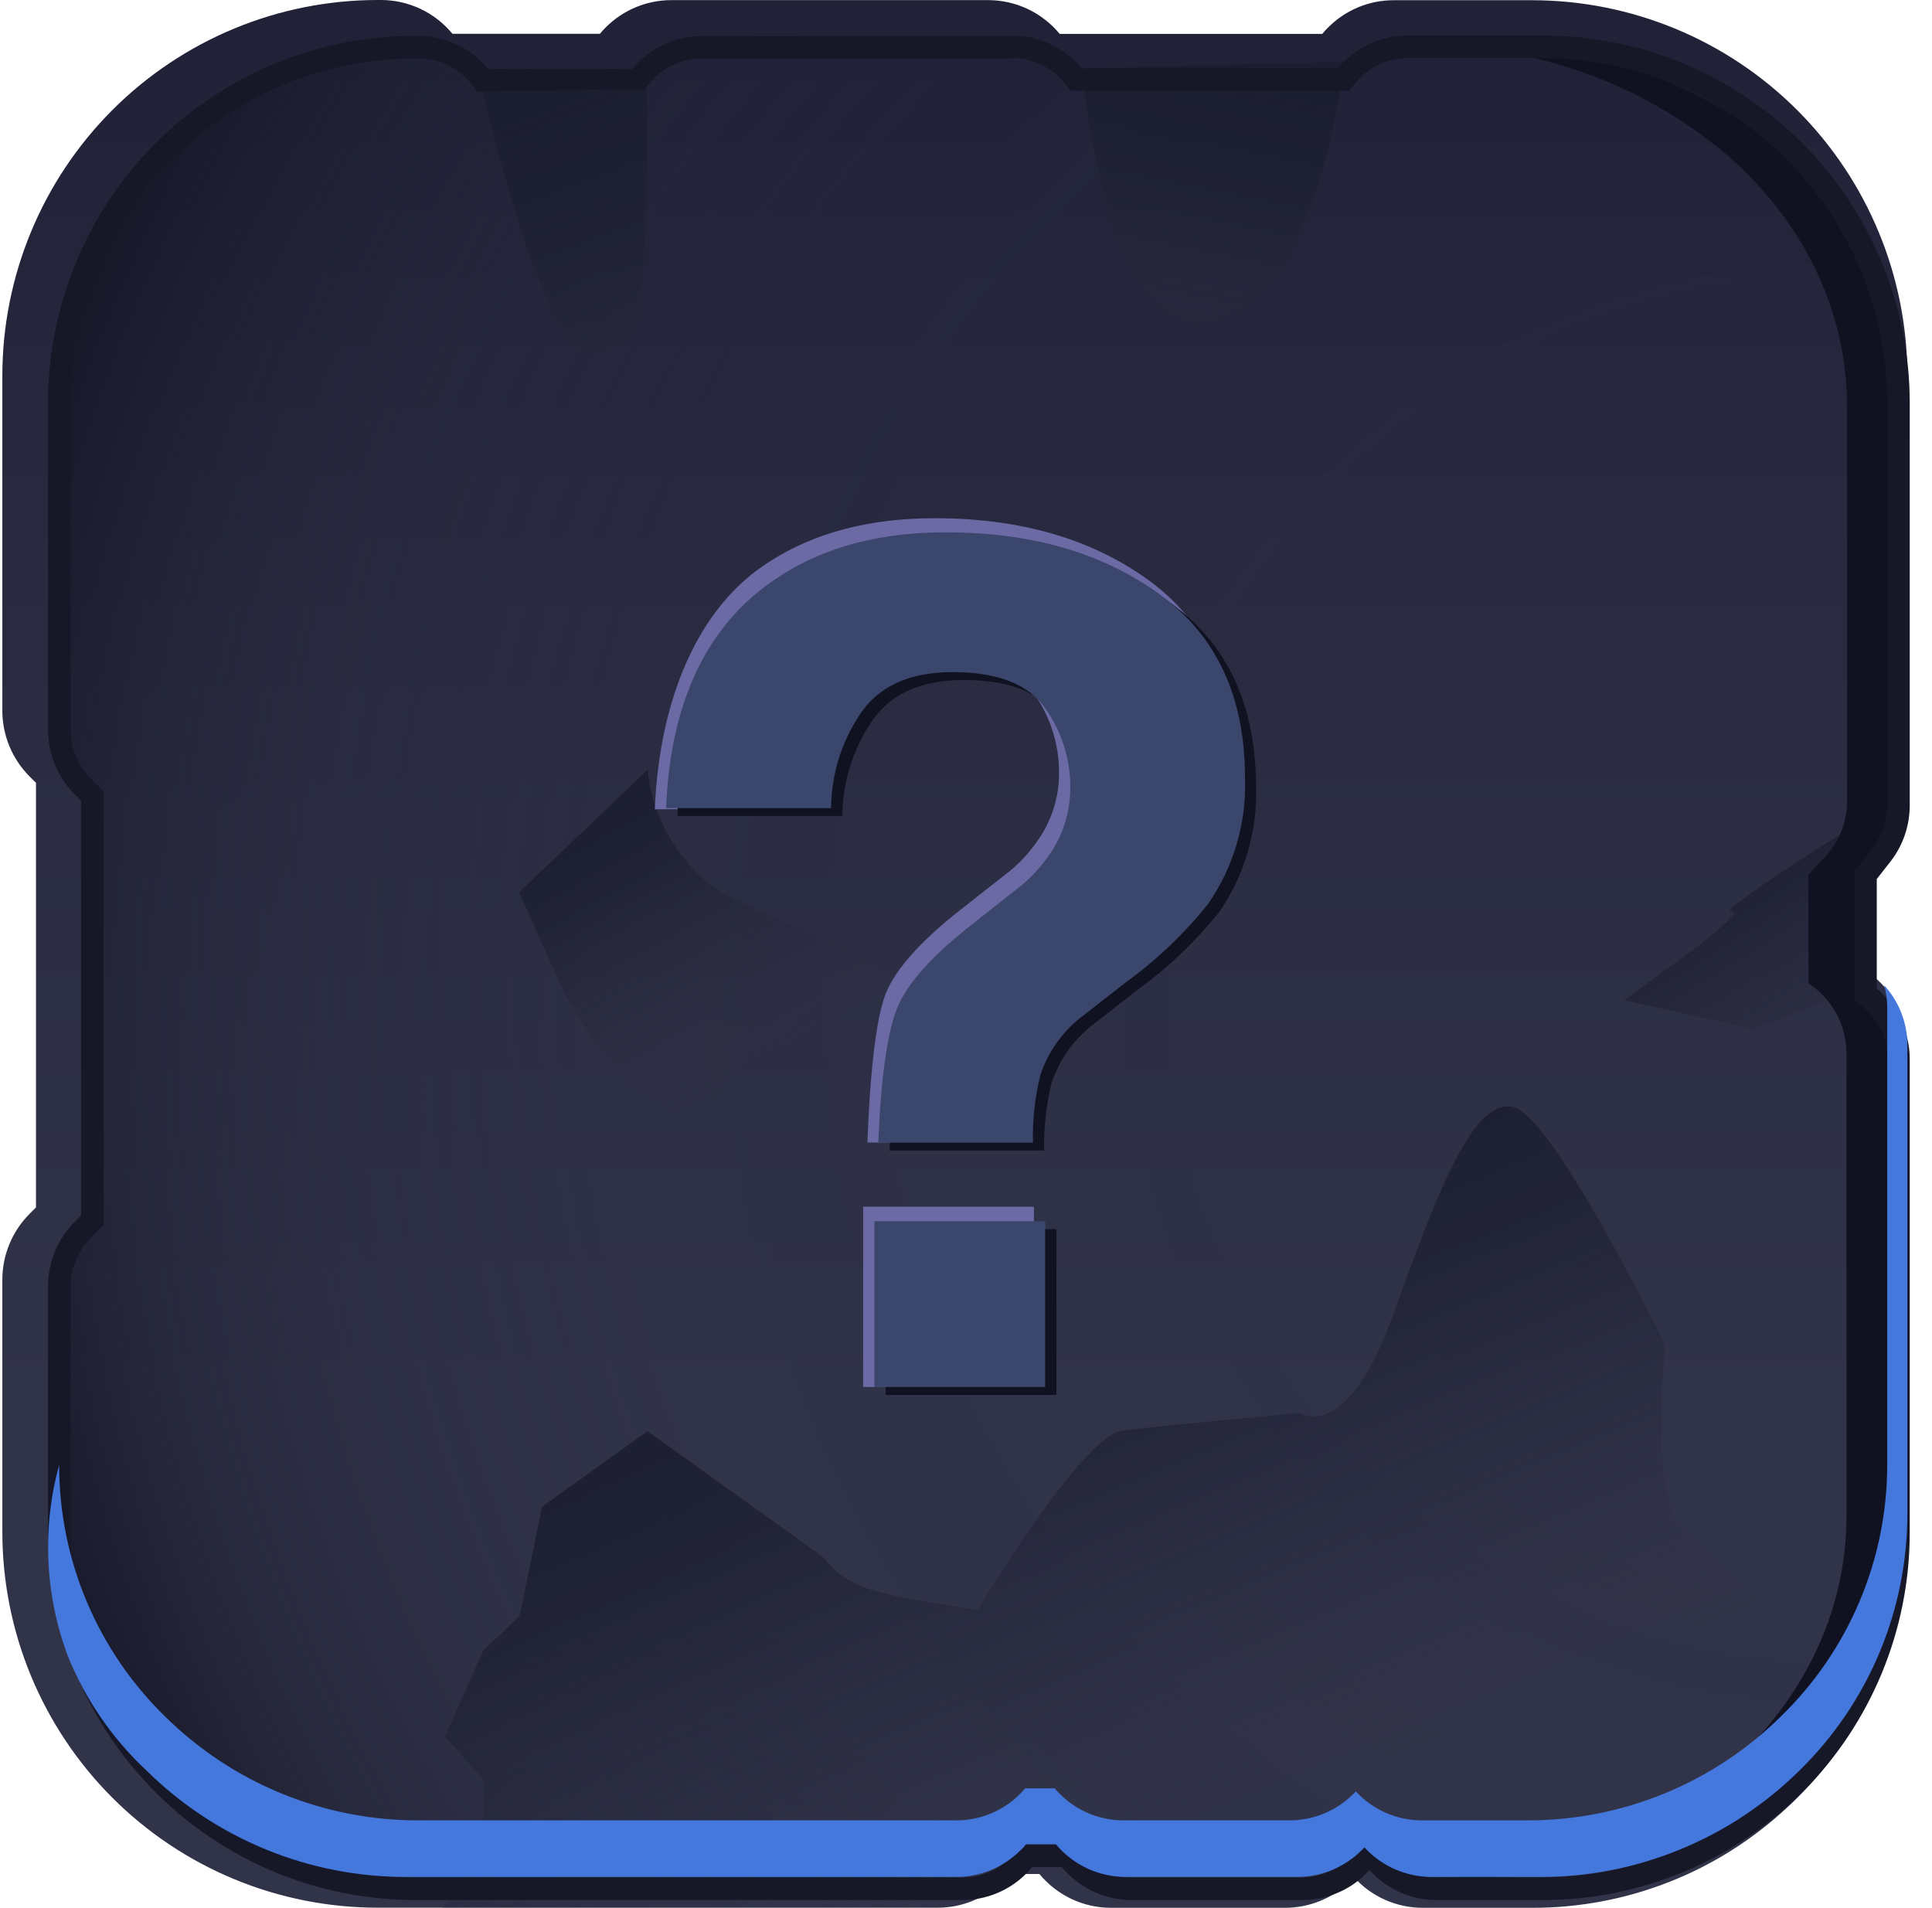 <svg width="80" height="79" viewBox="0 0 80 79" fill="none" xmlns="http://www.w3.org/2000/svg">
<g clip-path="url(#clip0_398_20994)">
<path d="M78.17 35.005C78.694 34.328 78.979 33.497 78.98 32.64V15.576C78.98 13.531 78.578 11.507 77.796 9.618C77.015 7.729 75.87 6.013 74.426 4.567C72.982 3.122 71.267 1.975 69.381 1.193C67.494 0.411 65.472 0.009 63.431 0.009H57.71C57.207 0.008 56.708 0.107 56.243 0.3C55.777 0.493 55.355 0.776 54.999 1.134C54.911 1.218 54.828 1.308 54.752 1.404H43.88C43.52 0.967 43.068 0.615 42.557 0.373C42.046 0.132 41.487 0.006 40.922 0.005H27.799C27.296 0.005 26.797 0.104 26.332 0.297C25.867 0.49 25.444 0.772 25.088 1.129C25 1.213 24.918 1.304 24.842 1.399H18.735C18.375 0.962 17.923 0.61 17.412 0.368C16.901 0.126 16.342 0.001 15.777 0H15.641C11.519 0 7.565 1.64 4.65 4.559C1.734 7.479 0.097 11.438 0.097 15.567V29.426C0.097 30.446 0.501 31.423 1.219 32.146L1.49 32.416V49.998L1.219 50.269C0.501 50.991 0.097 51.969 0.097 52.989V63.419C0.095 65.465 0.496 67.491 1.276 69.381C2.057 71.271 3.202 72.989 4.647 74.436C6.091 75.882 7.806 77.03 9.693 77.812C11.58 78.594 13.603 78.996 15.646 78.995H38.826C39.33 78.996 39.829 78.897 40.295 78.704C40.761 78.511 41.185 78.228 41.541 77.871C41.625 77.787 41.709 77.694 41.788 77.6H43.041C43.402 78.038 43.854 78.391 44.366 78.633C44.878 78.875 45.438 79 46.004 79H53.215C54.233 78.999 55.21 78.595 55.931 77.876L56.066 77.736C56.426 78.134 56.865 78.452 57.355 78.67C57.846 78.888 58.376 79 58.912 79H63.431C67.357 79.011 71.14 77.523 74.01 74.839C74.15 74.713 74.289 74.578 74.424 74.442C75.873 73 77.022 71.285 77.804 69.395C78.586 67.505 78.986 65.479 78.98 63.433V43.398C78.98 42.83 78.854 42.27 78.612 41.758C78.371 41.245 78.019 40.792 77.583 40.431V35.766L78.17 35.005Z" fill="url(#paint0_linear_398_20994)"/>
<path d="M78.3 35.672C78.82 35.007 79.1 34.185 79.096 33.34V16.686C79.096 14.687 78.703 12.708 77.939 10.862C77.175 9.015 76.056 7.337 74.644 5.924C73.233 4.511 71.557 3.39 69.713 2.626C67.869 1.862 65.892 1.468 63.896 1.469H58.306C57.814 1.467 57.326 1.563 56.871 1.752C56.417 1.94 56.003 2.216 55.656 2.565C55.569 2.648 55.488 2.737 55.413 2.831H44.788C44.437 2.403 43.996 2.058 43.495 1.821C42.995 1.585 42.449 1.463 41.895 1.464H29.071C28.077 1.466 27.124 1.862 26.42 2.565C26.334 2.648 26.253 2.737 26.178 2.831H20.211C19.86 2.403 19.419 2.058 18.918 1.821C18.418 1.585 17.871 1.463 17.318 1.464H17.188C13.157 1.467 9.293 3.071 6.444 5.926C3.595 8.78 1.993 12.65 1.992 16.686V30.214C1.992 30.708 2.089 31.197 2.278 31.653C2.466 32.109 2.743 32.524 3.092 32.873L3.357 33.139V50.325L3.092 50.59C2.388 51.294 1.993 52.249 1.992 53.245V63.442C1.982 67.376 3.504 71.158 6.236 73.985C6.301 74.059 6.371 74.129 6.446 74.204C7.853 75.621 9.527 76.744 11.371 77.509C13.215 78.274 15.192 78.665 17.188 78.659H39.85C40.844 78.66 41.797 78.265 42.501 77.563C42.584 77.479 42.664 77.39 42.743 77.297H43.968C44.32 77.724 44.762 78.068 45.262 78.304C45.762 78.54 46.308 78.663 46.861 78.664H53.923C54.917 78.663 55.871 78.267 56.574 77.563L56.709 77.427C57.062 77.818 57.493 78.13 57.975 78.343C58.456 78.556 58.977 78.665 59.504 78.664H63.92C67.941 78.651 71.793 77.044 74.634 74.194C77.475 71.344 79.073 67.483 79.078 63.456V43.864C79.077 43.31 78.955 42.763 78.719 42.262C78.483 41.762 78.139 41.319 77.713 40.967V36.395L78.3 35.672Z" fill="url(#paint1_radial_398_20994)"/>
<path d="M76.181 34.558C76.181 34.558 71.057 37.79 71.686 37.739C72.314 37.688 69.939 39.461 69.939 39.461L67.246 41.42L72.636 42.609L75.664 41.424H77.061L76.181 34.558Z" fill="url(#paint2_linear_398_20994)"/>
<path d="M77.405 40.715V36.223L78.062 35.504C78.647 34.895 78.98 34.087 78.993 33.242V16.854C78.993 12.866 77.163 9.11 73.869 6.288C70.38 3.401 65.981 1.849 61.455 1.908H58.944C63.47 1.849 67.869 3.401 71.359 6.288C74.68 9.11 76.483 12.866 76.483 16.854V33.237C76.469 34.082 76.136 34.891 75.551 35.5L74.885 36.223V40.715C75.357 41.026 75.747 41.447 76.021 41.941C76.296 42.436 76.446 42.99 76.459 43.556V62.789C76.459 66.778 74.633 70.538 71.335 73.36C67.846 76.245 63.446 77.796 58.921 77.736H61.432C65.957 77.796 70.356 76.245 73.846 73.36C77.158 70.561 78.97 66.778 78.97 62.789V43.542C78.956 42.98 78.806 42.429 78.533 41.937C78.261 41.445 77.874 41.026 77.405 40.715Z" fill="#101221"/>
<path d="M74.01 74.838C71.139 77.52 67.356 79.007 63.431 78.995H58.912C58.376 78.995 57.845 78.882 57.355 78.665C56.865 78.447 56.426 78.129 56.066 77.731L55.931 77.871C55.209 78.59 54.233 78.994 53.215 78.995H46.004C45.438 78.995 44.878 78.869 44.366 78.627C43.854 78.385 43.401 78.033 43.041 77.595H41.811C41.732 77.689 41.648 77.782 41.565 77.866C41.208 78.223 40.785 78.506 40.319 78.699C39.852 78.892 39.353 78.991 38.849 78.99H18.306L20.011 77.124V73.672L18.422 71.918L20.011 68.345L21.515 66.917L22.447 62.392L26.812 59.262L34.102 64.492C34.524 65.056 35.102 65.484 35.765 65.723C36.953 66.19 40.489 66.656 40.489 66.656C40.489 66.656 44.807 59.449 46.47 59.239C48.133 59.029 53.844 58.507 53.844 58.507C53.844 58.507 55.744 59.813 57.65 54.541C59.555 49.27 60.98 45.501 62.643 45.837C64.306 46.173 68.946 55.689 68.946 55.689C68.946 55.689 68.592 59.118 68.946 61.455C69.3 63.792 70.493 64.034 72.16 65.7C73.828 67.365 73.753 71.064 73.753 71.064C73.753 71.064 73.954 72.93 74.01 74.838Z" fill="url(#paint3_linear_398_20994)"/>
<path d="M44.788 2.832C44.788 2.832 45.836 14.452 50.276 13.281C54.715 12.111 55.656 2.552 55.656 2.552L44.788 2.832Z" fill="url(#paint4_linear_398_20994)"/>
<path d="M41.895 2.402C42.311 2.4 42.722 2.492 43.099 2.669C43.475 2.847 43.807 3.106 44.071 3.429L44.35 3.764H55.851L56.131 3.429L56.312 3.228C56.574 2.965 56.884 2.756 57.227 2.615C57.569 2.473 57.936 2.401 58.306 2.402H63.896C67.676 2.407 71.3 3.914 73.972 6.592C76.644 9.27 78.145 12.9 78.146 16.686V33.368C78.143 33.996 77.934 34.606 77.55 35.103L76.995 35.817L76.795 36.069V41.401L77.135 41.681C77.457 41.944 77.716 42.277 77.894 42.654C78.071 43.031 78.162 43.443 78.16 43.859V63.452C78.159 67.24 76.655 70.874 73.979 73.552C71.303 76.231 67.675 77.736 63.892 77.736H59.48C59.086 77.737 58.695 77.654 58.335 77.493C57.974 77.332 57.652 77.097 57.389 76.803L56.718 76.089L56.024 76.784L55.889 76.919C55.357 77.445 54.642 77.741 53.895 77.745H46.861C46.446 77.746 46.035 77.655 45.66 77.477C45.284 77.299 44.953 77.04 44.69 76.719L44.411 76.378H42.305L42.026 76.719L41.844 76.919C41.583 77.182 41.272 77.391 40.93 77.532C40.587 77.674 40.221 77.746 39.85 77.745H17.192C13.408 77.745 9.779 76.24 7.103 73.56C4.427 70.88 2.924 67.246 2.924 63.456V53.264C2.925 52.514 3.223 51.796 3.753 51.267L4.014 51.001L4.289 50.726V32.766L4.014 32.495L3.753 32.23C3.226 31.699 2.93 30.981 2.929 30.233V16.705C2.93 12.917 4.433 9.284 7.108 6.606C9.782 3.927 13.41 2.422 17.192 2.421H17.318C17.734 2.419 18.145 2.51 18.521 2.688C18.898 2.865 19.23 3.125 19.493 3.447L19.773 3.788H26.621L26.9 3.452C26.956 3.382 27.017 3.317 27.077 3.251C27.34 2.989 27.651 2.781 27.994 2.639C28.337 2.497 28.704 2.425 29.076 2.426H41.895M41.895 1.493H29.076C28.582 1.491 28.093 1.587 27.638 1.776C27.182 1.965 26.768 2.243 26.42 2.593C26.337 2.677 26.257 2.766 26.178 2.855H20.211C19.86 2.426 19.419 2.081 18.918 1.845C18.418 1.608 17.871 1.486 17.318 1.488H17.192C15.197 1.487 13.22 1.88 11.376 2.645C9.533 3.409 7.857 4.53 6.446 5.943C5.035 7.357 3.916 9.034 3.152 10.881C2.389 12.727 1.996 14.706 1.997 16.705V30.233C1.995 30.726 2.091 31.214 2.279 31.67C2.467 32.125 2.743 32.539 3.092 32.887L3.357 33.153V50.343L3.092 50.605C2.743 50.954 2.466 51.368 2.278 51.825C2.089 52.281 1.992 52.77 1.992 53.264V63.456C1.993 67.493 3.595 71.364 6.446 74.218C9.296 77.073 13.161 78.677 17.192 78.678H39.85C40.343 78.679 40.831 78.582 41.285 78.393C41.74 78.204 42.154 77.927 42.501 77.577C42.586 77.493 42.667 77.404 42.743 77.311H43.968C44.32 77.738 44.762 78.082 45.262 78.318C45.762 78.554 46.308 78.677 46.861 78.678H53.923C54.415 78.679 54.903 78.582 55.358 78.393C55.813 78.204 56.226 77.927 56.573 77.577L56.713 77.442C57.065 77.834 57.496 78.147 57.978 78.36C58.46 78.573 58.981 78.681 59.508 78.678H63.919C67.943 78.668 71.799 77.06 74.64 74.208C77.482 71.355 79.078 67.49 79.078 63.461V43.868C79.079 43.314 78.957 42.767 78.721 42.266C78.485 41.765 78.141 41.323 77.713 40.971V36.4L78.286 35.668C78.798 35.007 79.076 34.195 79.078 33.358V16.686C79.078 12.65 77.477 8.78 74.627 5.926C71.777 3.072 67.912 1.469 63.882 1.469H58.292C57.8 1.468 57.312 1.565 56.857 1.754C56.402 1.943 55.989 2.22 55.642 2.57C55.558 2.654 55.474 2.743 55.4 2.831H44.788C44.436 2.405 43.994 2.062 43.493 1.827C42.993 1.591 42.448 1.469 41.895 1.469V1.493Z" fill="#161828"/>
<path d="M19.987 3.778C20.239 4.837 22.526 14.386 24.282 14.474C24.845 14.518 25.404 14.352 25.852 14.008C26.06 13.798 26.219 13.545 26.318 13.266C26.653 12.333 26.83 8.657 26.784 3.685L19.987 3.778Z" fill="url(#paint5_linear_398_20994)"/>
<g filter="url(#filter0_f_398_20994)">
<path d="M78.98 43.309V62.668C78.982 64.651 78.588 66.615 77.821 68.443C77.054 70.272 75.929 71.927 74.513 73.314C71.642 76.153 67.764 77.739 63.729 77.722H59.294C58.769 77.724 58.249 77.616 57.768 77.406C57.287 77.195 56.854 76.887 56.499 76.5L56.364 76.635C55.654 77.333 54.699 77.723 53.704 77.722H46.623C46.07 77.723 45.523 77.603 45.022 77.369C44.52 77.135 44.076 76.794 43.721 76.369H42.487C42.415 76.464 42.333 76.551 42.245 76.63C41.538 77.331 40.584 77.723 39.589 77.722H16.848C12.813 77.737 8.936 76.152 6.064 73.314C4.643 71.987 3.53 70.364 2.803 68.56C1.859 66.03 1.735 63.267 2.449 60.663C2.448 62.601 2.834 64.52 3.585 66.307C4.337 68.093 5.437 69.711 6.823 71.065C9.629 73.845 13.422 75.397 17.369 75.38H39.603C40.579 75.38 41.516 74.996 42.212 74.312C42.291 74.233 42.37 74.149 42.45 74.055H43.675C44.023 74.469 44.458 74.802 44.947 75.031C45.437 75.259 45.971 75.379 46.512 75.38H53.41C54.383 75.377 55.316 74.994 56.01 74.312L56.145 74.181C56.493 74.558 56.915 74.86 57.385 75.066C57.855 75.272 58.362 75.379 58.875 75.38H63.207C67.154 75.397 70.947 73.845 73.753 71.065C75.141 69.715 76.244 68.1 76.998 66.315C77.753 64.531 78.143 62.614 78.146 60.676V41.732C78.148 41.417 78.105 41.103 78.02 40.799C78.645 41.484 78.988 42.381 78.98 43.309Z" fill="#4578DD"/>
</g>
<path d="M26.812 31.88L21.492 36.951L23.397 41.182C23.397 41.182 25.233 44.592 26.812 45.287C28.391 45.982 30.539 49.047 31.959 48.231C33.38 47.414 34.34 47.452 34.815 45.287C35.29 43.123 37.433 41.709 36.953 40.51C36.473 39.312 31.302 38.243 29.132 36.396C27.821 35.235 26.993 33.623 26.812 31.88Z" fill="url(#paint6_linear_398_20994)"/>
<path d="M35.742 57.434H42.813V49.97H35.742V57.434ZM27.114 33.513L34.009 33.461C34.009 32.146 34.325 30.275 35.089 29.053C35.853 27.831 37.144 27.224 38.97 27.224C40.796 27.224 42.105 27.719 42.803 28.708C43.491 29.667 43.858 30.82 43.852 32.001C43.858 33.035 43.531 34.042 42.92 34.875C42.542 35.413 42.08 35.885 41.55 36.274L39.831 37.627C38.13 38.955 37.077 40.13 36.673 41.154C36.263 42.175 36.012 44.634 35.918 47.311H42.324C42.308 46.167 42.411 45.024 42.631 43.901C42.964 42.901 43.599 42.029 44.448 41.406L46.12 40.099C47.409 39.17 48.566 38.072 49.563 36.834C50.621 35.31 51.159 33.483 51.095 31.628C51.095 28.269 49.917 25.735 47.56 24.024C45.202 22.314 42.252 21.459 38.709 21.459C35.998 21.459 33.712 22.06 31.852 23.264C28.87 25.144 27.301 29.002 27.114 33.513Z" fill="#6C6AA5"/>
<path d="M36.674 57.765H43.745V50.898H36.674V57.765ZM28.047 33.787H34.881C34.89 32.437 35.286 31.117 36.022 29.985C36.786 28.77 38.079 28.16 39.902 28.157C41.766 28.157 43.037 28.651 43.736 29.64C44.424 30.6 44.79 31.753 44.784 32.934C44.791 33.967 44.464 34.975 43.852 35.807C43.475 36.345 43.012 36.818 42.483 37.207L40.764 38.559C39.062 39.888 38.01 41.063 37.606 42.086C37.202 43.109 36.944 44.961 36.833 47.642H43.238C43.215 46.7 43.319 45.758 43.545 44.843C43.878 43.843 44.513 42.971 45.362 42.347L47.034 41.041C48.323 40.112 49.48 39.014 50.477 37.776C51.535 36.252 52.073 34.425 52.009 32.57C52.009 29.211 50.831 26.677 48.474 24.966C46.116 23.256 43.166 22.4 39.623 22.4C36.912 22.4 34.626 23.002 32.766 24.206C29.806 26.084 28.233 29.278 28.047 33.787Z" fill="#101221"/>
<path d="M36.208 57.434H43.279V50.568H36.208V57.434ZM27.581 33.462H34.415C34.424 32.111 34.82 30.791 35.556 29.66C36.32 28.444 37.614 27.834 39.437 27.831C41.3 27.831 42.572 28.326 43.27 29.314C43.958 30.274 44.325 31.427 44.318 32.608C44.325 33.641 43.998 34.649 43.387 35.482C43.01 36.02 42.547 36.493 42.017 36.881L40.298 38.239C38.596 39.566 37.544 40.742 37.14 41.765C36.736 42.788 36.478 44.639 36.367 47.316H42.772C42.749 46.374 42.853 45.432 43.079 44.517C43.411 43.517 44.046 42.644 44.896 42.022L46.568 40.715C47.857 39.787 49.015 38.688 50.011 37.45C51.079 35.918 51.62 34.079 51.553 32.212C51.553 28.853 50.374 26.318 48.017 24.608C45.66 22.897 42.71 22.042 39.166 22.042C36.455 22.042 34.169 22.644 32.309 23.847C29.343 25.741 27.767 28.946 27.581 33.462Z" fill="#3A466B"/>
</g>
<defs>
<filter id="filter0_f_398_20994" x="1.004" y="39.812" width="78.964" height="38.898" filterUnits="userSpaceOnUse" color-interpolation-filters="sRGB">
<feFlood flood-opacity="0" result="BackgroundImageFix"/>
<feBlend mode="normal" in="SourceGraphic" in2="BackgroundImageFix" result="shape"/>
<feGaussianBlur stdDeviation="0.494" result="effect1_foregroundBlur_398_20994"/>
</filter>
<linearGradient id="paint0_linear_398_20994" x1="39.538" y1="78.174" x2="39.538" y2="1.973" gradientUnits="userSpaceOnUse">
<stop offset="0.26" stop-color="#313349"/>
<stop offset="0.68" stop-color="#2A2B41"/>
<stop offset="1" stop-color="#212238"/>
</linearGradient>
<radialGradient id="paint1_radial_398_20994" cx="0" cy="0" r="1" gradientUnits="userSpaceOnUse" gradientTransform="translate(76.283 41.018) scale(84.385 84.504)">
<stop offset="0.26" stop-color="#26273D" stop-opacity="0"/>
<stop offset="0.62" stop-color="#25263C" stop-opacity="0.05"/>
<stop offset="0.75" stop-color="#232438" stop-opacity="0.22"/>
<stop offset="0.84" stop-color="#1E1F32" stop-opacity="0.51"/>
<stop offset="0.92" stop-color="#17192A" stop-opacity="0.93"/>
<stop offset="0.93" stop-color="#161828"/>
</radialGradient>
<linearGradient id="paint2_linear_398_20994" x1="79.204" y1="49.793" x2="69.509" y2="34.561" gradientUnits="userSpaceOnUse">
<stop offset="0.26" stop-color="#313349" stop-opacity="0"/>
<stop offset="0.51" stop-color="#27293D" stop-opacity="0.47"/>
<stop offset="0.8" stop-color="#1E2033" stop-opacity="0.86"/>
<stop offset="1" stop-color="#1B1D30"/>
</linearGradient>
<linearGradient id="paint3_linear_398_20994" x1="51.184" y1="85.4" x2="37.357" y2="52.54" gradientUnits="userSpaceOnUse">
<stop offset="0.26" stop-color="#313349" stop-opacity="0"/>
<stop offset="0.51" stop-color="#27293D" stop-opacity="0.47"/>
<stop offset="0.8" stop-color="#1E2033" stop-opacity="0.86"/>
<stop offset="1" stop-color="#1B1D30"/>
</linearGradient>
<linearGradient id="paint4_linear_398_20994" x1="46.162" y1="23.344" x2="50.217" y2="3.021" gradientUnits="userSpaceOnUse">
<stop offset="0.26" stop-color="#313349" stop-opacity="0"/>
<stop offset="0.51" stop-color="#27293D" stop-opacity="0.47"/>
<stop offset="0.8" stop-color="#1E2033" stop-opacity="0.86"/>
<stop offset="1" stop-color="#1B1D30"/>
</linearGradient>
<linearGradient id="paint5_linear_398_20994" x1="32.304" y1="29.104" x2="23.165" y2="3.865" gradientUnits="userSpaceOnUse">
<stop offset="0.26" stop-color="#313349" stop-opacity="0"/>
<stop offset="0.51" stop-color="#27293D" stop-opacity="0.47"/>
<stop offset="0.8" stop-color="#1E2033" stop-opacity="0.86"/>
<stop offset="1" stop-color="#1B1D30"/>
</linearGradient>
<linearGradient id="paint6_linear_398_20994" x1="34.219" y1="48.259" x2="25.395" y2="32.073" gradientUnits="userSpaceOnUse">
<stop offset="0.26" stop-color="#313349" stop-opacity="0"/>
<stop offset="0.51" stop-color="#27293D" stop-opacity="0.47"/>
<stop offset="0.8" stop-color="#1E2033" stop-opacity="0.86"/>
<stop offset="1" stop-color="#1B1D30"/>
</linearGradient>
<clipPath id="clip0_398_20994">
<rect width="79.987" height="79" fill="white" transform="translate(0.006)"/>
</clipPath>
</defs>
</svg>

